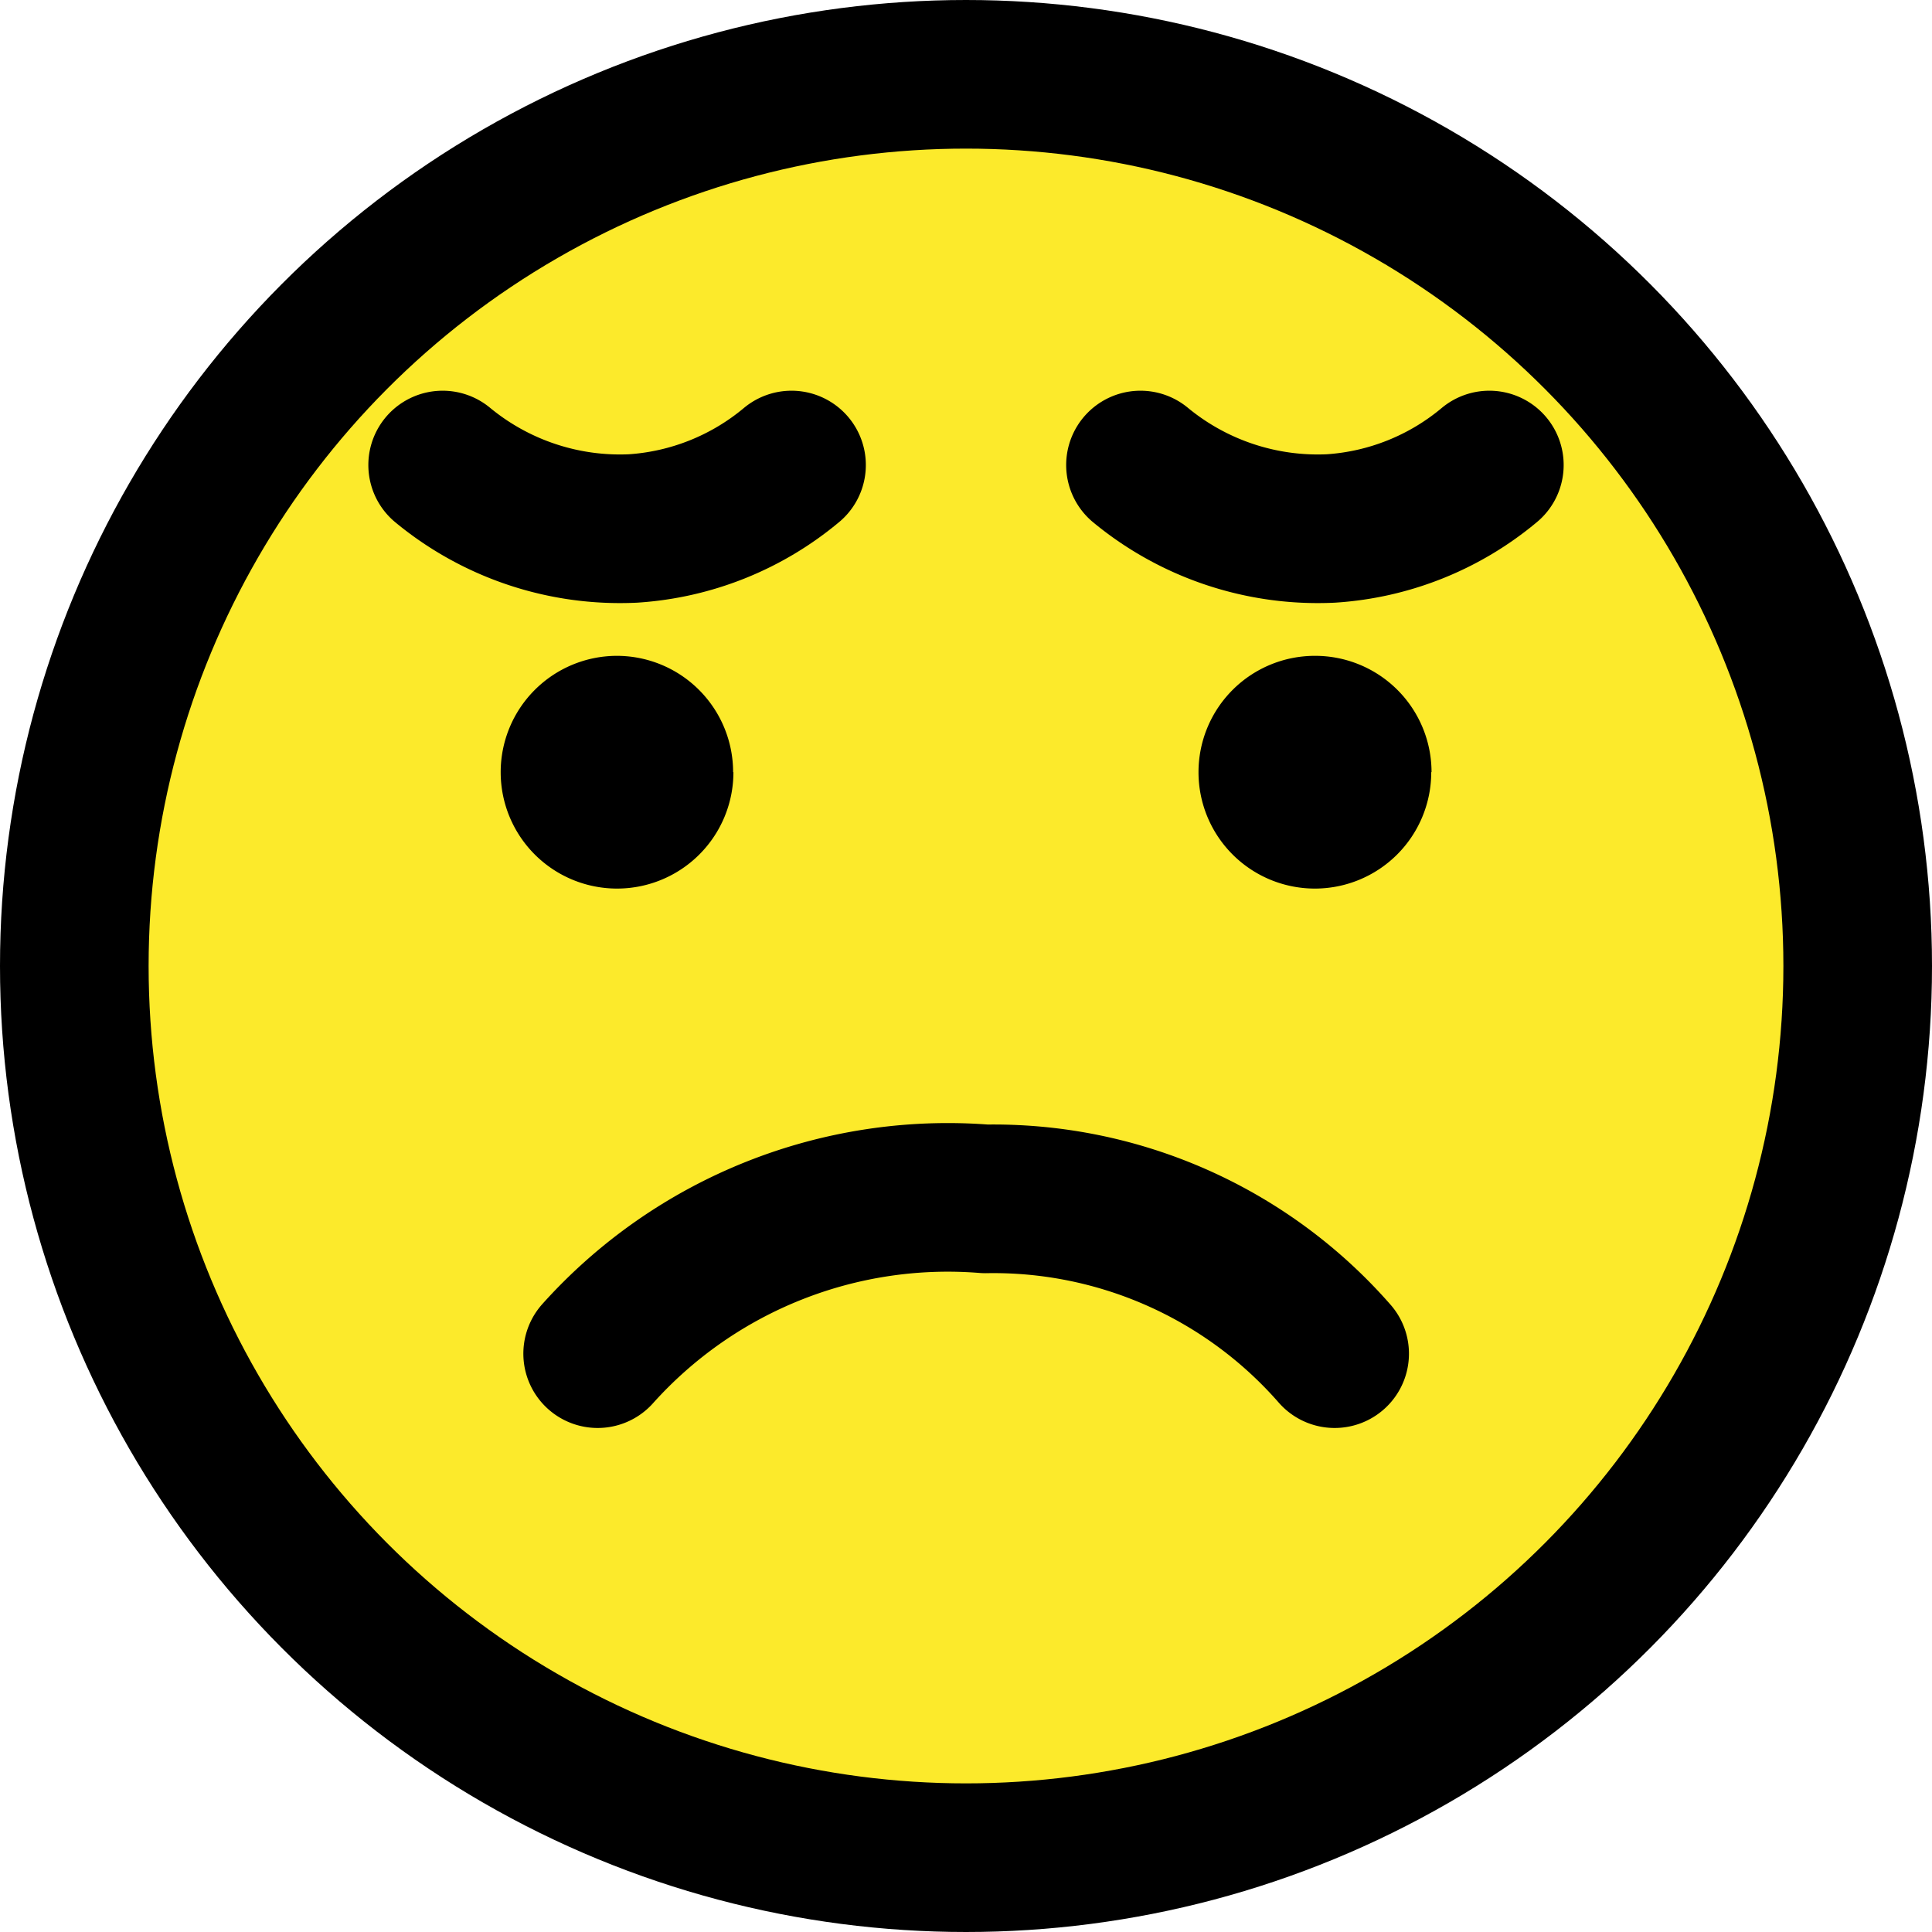 <svg xmlns="http://www.w3.org/2000/svg" width="26" height="26" viewBox="0 0 26 26">
  <g id="Grupo_28" data-name="Grupo 28" transform="translate(-12 -12)">
    <g id="color">
      <path id="Trazado_51" data-name="Trazado 51" d="M25,13.061a12,12,0,1,0,12,12A12.013,12.013,0,0,0,25,13.061Z" fill="#fcea2b"/>
    </g>
    <g id="line">
      <circle id="Elipse_36" data-name="Elipse 36" cx="12" cy="12" r="12" transform="translate(13 13)" fill="none" stroke="#000" stroke-miterlimit="10" stroke-width="2"/>
      <path id="Trazado_52" data-name="Trazado 52" d="M20.043,30.217a6.33,6.33,0,0,1,5.218-2.083,6.1,6.1,0,0,1,4.7,2.083" fill="none" stroke="#000" stroke-linecap="round" stroke-linejoin="round" stroke-width="2"/>
      <path id="Trazado_53" data-name="Trazado 53" d="M17.957,18.258a3.747,3.747,0,0,0,2.561.854,3.7,3.7,0,0,0,2.134-.854" fill="none" stroke="#000" stroke-linecap="round" stroke-linejoin="round" stroke-width="2"/>
      <path id="Trazado_54" data-name="Trazado 54" d="M27.348,18.258a3.747,3.747,0,0,0,2.561.854,3.693,3.693,0,0,0,2.134-.854" fill="none" stroke="#000" stroke-linecap="round" stroke-linejoin="round" stroke-width="2"/>
      <path id="Trazado_55" data-name="Trazado 55" d="M21.87,22.391A1.566,1.566,0,1,1,20.3,20.826a1.566,1.566,0,0,1,1.566,1.565"/>
      <path id="Trazado_56" data-name="Trazado 56" d="M31.261,22.391A1.566,1.566,0,1,1,29.7,20.826a1.566,1.566,0,0,1,1.565,1.565"/>
    </g>
  </g>
</svg>
